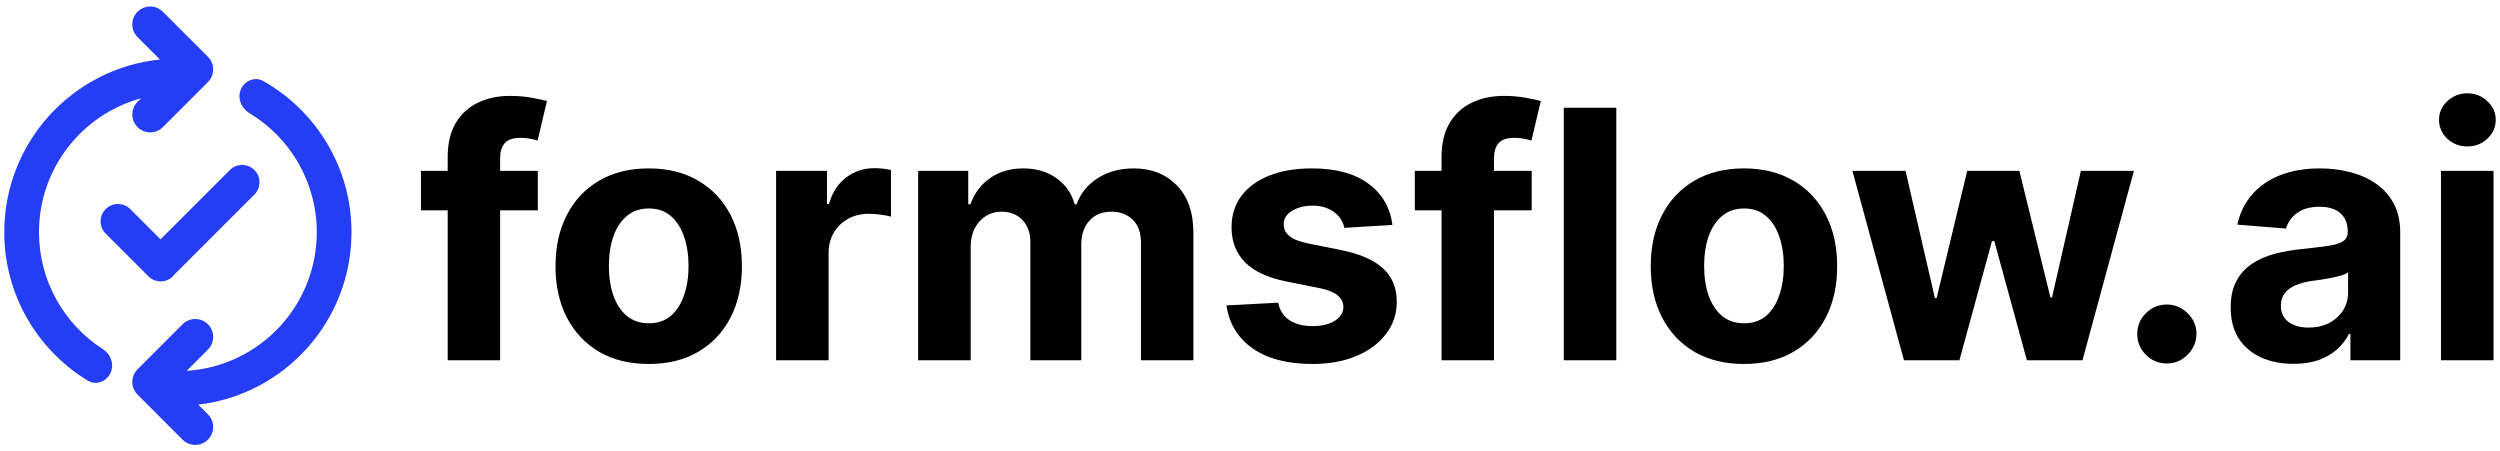 <svg xmlns="http://www.w3.org/2000/svg" width="144" height="26" viewBox="0 0 144 26" fill="none">
  <path fill-rule="evenodd" clip-rule="evenodd" d="M9.383 0.677C8.98 0.274 8.327 0.274 7.923 0.677C7.52 1.081 7.52 1.734 7.923 2.137L9.214 3.428C4.176 3.944 0.246 8.201 0.246 13.375C0.246 16.994 2.169 20.165 5.049 21.92C5.587 22.248 6.262 21.929 6.425 21.319C6.55 20.852 6.327 20.367 5.92 20.106C3.71 18.682 2.246 16.2 2.246 13.375C2.246 9.69 4.737 6.587 8.128 5.659L7.923 5.863C7.52 6.266 7.52 6.919 7.923 7.323C8.327 7.726 8.98 7.726 9.383 7.323L11.976 4.73C12.379 4.327 12.379 3.673 11.976 3.27L9.383 0.677ZM10.516 25.323C10.919 25.726 11.573 25.726 11.976 25.323C12.379 24.919 12.379 24.266 11.976 23.863L11.42 23.307C16.39 22.726 20.246 18.501 20.246 13.375C20.246 9.645 18.204 6.392 15.177 4.673C14.64 4.368 13.987 4.689 13.827 5.286C13.699 5.764 13.938 6.259 14.362 6.513C16.689 7.912 18.246 10.462 18.246 13.375C18.246 17.622 14.936 21.097 10.754 21.359L11.976 20.137C12.379 19.734 12.379 19.081 11.976 18.677C11.573 18.274 10.919 18.274 10.516 18.677L7.923 21.27C7.52 21.673 7.52 22.327 7.923 22.73L10.516 25.323ZM14.653 9.793C15.044 10.183 15.044 10.817 14.653 11.207L10.153 15.707C10.129 15.731 10.104 15.754 10.079 15.775C10.044 15.824 10.005 15.871 9.961 15.915C9.571 16.306 8.938 16.306 8.547 15.915L6.089 13.457C5.698 13.067 5.698 12.433 6.089 12.043C6.479 11.652 7.113 11.652 7.503 12.043L9.246 13.786L13.239 9.793C13.63 9.402 14.263 9.402 14.653 9.793Z" fill="#253DF4"/>
  <path d="M140.601 20.751V9.842H143.627V20.751H140.601ZM142.121 8.436C141.671 8.436 141.285 8.287 140.963 7.989C140.646 7.686 140.487 7.323 140.487 6.902C140.487 6.485 140.646 6.128 140.963 5.83C141.285 5.527 141.671 5.375 142.121 5.375C142.571 5.375 142.954 5.527 143.271 5.83C143.593 6.128 143.754 6.485 143.754 6.902C143.754 7.323 143.593 7.686 143.271 7.989C142.954 8.287 142.571 8.436 142.121 8.436Z" fill="black"/>
  <path d="M132.11 20.957C131.414 20.957 130.794 20.837 130.249 20.595C129.705 20.349 129.274 19.987 128.957 19.509C128.644 19.026 128.488 18.424 128.488 17.704C128.488 17.099 128.599 16.59 128.822 16.178C129.044 15.766 129.347 15.434 129.731 15.183C130.114 14.932 130.55 14.743 131.038 14.615C131.53 14.487 132.046 14.397 132.586 14.345C133.22 14.279 133.732 14.217 134.12 14.161C134.508 14.099 134.79 14.009 134.965 13.891C135.14 13.772 135.228 13.597 135.228 13.365V13.322C135.228 12.873 135.086 12.525 134.802 12.278C134.522 12.032 134.125 11.909 133.609 11.909C133.064 11.909 132.631 12.03 132.309 12.271C131.987 12.508 131.774 12.806 131.67 13.166L128.871 12.939C129.013 12.276 129.293 11.703 129.709 11.22C130.126 10.732 130.663 10.358 131.322 10.098C131.984 9.833 132.752 9.7 133.623 9.7C134.229 9.7 134.809 9.771 135.363 9.913C135.922 10.055 136.416 10.276 136.847 10.574C137.283 10.872 137.626 11.256 137.877 11.724C138.128 12.188 138.253 12.745 138.253 13.393V20.751H135.384V19.239H135.299C135.124 19.579 134.889 19.88 134.596 20.141C134.302 20.396 133.949 20.598 133.538 20.744C133.126 20.886 132.65 20.957 132.11 20.957ZM132.976 18.869C133.422 18.869 133.815 18.782 134.155 18.607C134.496 18.427 134.764 18.185 134.958 17.882C135.152 17.579 135.249 17.236 135.249 16.852V15.695C135.154 15.756 135.024 15.813 134.859 15.865C134.698 15.912 134.515 15.957 134.312 16C134.108 16.038 133.904 16.073 133.701 16.107C133.497 16.135 133.313 16.161 133.147 16.185C132.792 16.237 132.482 16.32 132.216 16.433C131.951 16.547 131.745 16.701 131.599 16.895C131.452 17.084 131.378 17.321 131.378 17.605C131.378 18.017 131.528 18.332 131.826 18.55C132.129 18.763 132.512 18.869 132.976 18.869Z" fill="black"/>
  <path d="M124.811 20.936C124.342 20.936 123.94 20.77 123.604 20.439C123.272 20.103 123.106 19.7 123.106 19.232C123.106 18.767 123.272 18.37 123.604 18.038C123.94 17.707 124.342 17.541 124.811 17.541C125.266 17.541 125.663 17.707 126.004 18.038C126.345 18.37 126.516 18.767 126.516 19.232C126.516 19.544 126.435 19.831 126.274 20.091C126.118 20.347 125.912 20.553 125.656 20.709C125.4 20.86 125.119 20.936 124.811 20.936Z" fill="black"/>
  <path d="M109.667 20.751L106.698 9.842H109.759L111.45 17.172H111.549L113.31 9.842H116.315L118.104 17.129H118.197L119.859 9.842H122.913L119.951 20.751H116.748L114.873 13.891H114.738L112.863 20.751H109.667Z" fill="black"/>
  <path d="M100.452 20.965C99.349 20.965 98.394 20.73 97.59 20.261C96.789 19.788 96.171 19.13 95.736 18.287C95.3 17.439 95.082 16.457 95.082 15.339C95.082 14.213 95.3 13.228 95.736 12.385C96.171 11.537 96.789 10.879 97.59 10.411C98.394 9.937 99.349 9.7 100.452 9.7C101.555 9.7 102.507 9.937 103.307 10.411C104.112 10.879 104.732 11.537 105.168 12.385C105.603 13.228 105.821 14.213 105.821 15.339C105.821 16.457 105.603 17.439 105.168 18.287C104.732 19.13 104.112 19.788 103.307 20.261C102.507 20.73 101.555 20.965 100.452 20.965ZM100.466 18.621C100.968 18.621 101.387 18.479 101.723 18.195C102.059 17.906 102.313 17.513 102.483 17.016C102.658 16.518 102.746 15.953 102.746 15.318C102.746 14.684 102.658 14.118 102.483 13.621C102.313 13.124 102.059 12.731 101.723 12.442C101.387 12.153 100.968 12.008 100.466 12.008C99.959 12.008 99.533 12.153 99.188 12.442C98.847 12.731 98.589 13.124 98.413 13.621C98.243 14.118 98.158 14.684 98.158 15.318C98.158 15.953 98.243 16.518 98.413 17.016C98.589 17.513 98.847 17.906 99.188 18.195C99.533 18.479 99.959 18.621 100.466 18.621Z" fill="black"/>
  <path d="M93.099 6.206V20.751H90.074V6.206H93.099Z" fill="black"/>
  <path d="M88.225 9.842V12.115H81.492V9.842H88.225ZM83.033 20.751V9.054C83.033 8.263 83.187 7.607 83.495 7.087C83.808 6.566 84.234 6.175 84.773 5.915C85.313 5.654 85.926 5.524 86.613 5.524C87.077 5.524 87.501 5.56 87.884 5.631C88.272 5.702 88.561 5.766 88.751 5.822L88.211 8.095C88.093 8.057 87.946 8.022 87.771 7.989C87.6 7.955 87.425 7.939 87.245 7.939C86.8 7.939 86.49 8.043 86.315 8.251C86.139 8.455 86.052 8.741 86.052 9.111V20.751H83.033Z" fill="black"/>
  <path d="M80.205 12.953L77.435 13.124C77.388 12.887 77.286 12.674 77.13 12.484C76.974 12.29 76.768 12.136 76.512 12.023C76.261 11.904 75.96 11.845 75.61 11.845C75.141 11.845 74.746 11.945 74.424 12.143C74.102 12.338 73.941 12.598 73.941 12.925C73.941 13.185 74.045 13.405 74.254 13.585C74.462 13.765 74.819 13.91 75.326 14.018L77.3 14.416C78.361 14.634 79.152 14.984 79.672 15.467C80.193 15.95 80.454 16.585 80.454 17.371C80.454 18.086 80.243 18.713 79.822 19.253C79.405 19.793 78.832 20.214 78.103 20.517C77.379 20.815 76.543 20.965 75.596 20.965C74.152 20.965 73.001 20.664 72.144 20.062C71.292 19.456 70.792 18.633 70.645 17.591L73.621 17.435C73.711 17.875 73.929 18.211 74.275 18.443C74.62 18.671 75.063 18.784 75.603 18.784C76.133 18.784 76.559 18.682 76.881 18.479C77.208 18.27 77.374 18.003 77.379 17.676C77.374 17.401 77.258 17.177 77.031 17.001C76.803 16.822 76.453 16.684 75.979 16.59L74.09 16.213C73.025 16 72.232 15.631 71.711 15.105C71.195 14.579 70.937 13.91 70.937 13.095C70.937 12.394 71.126 11.791 71.505 11.284C71.888 10.777 72.426 10.387 73.117 10.112C73.813 9.838 74.627 9.7 75.56 9.7C76.938 9.7 78.022 9.991 78.813 10.574C79.609 11.156 80.073 11.949 80.205 12.953Z" fill="black"/>
  <path d="M52.886 20.751V9.842H55.77V11.767H55.898C56.125 11.128 56.504 10.624 57.034 10.254C57.564 9.885 58.199 9.7 58.937 9.7C59.685 9.7 60.322 9.887 60.848 10.261C61.373 10.631 61.724 11.133 61.899 11.767H62.013C62.235 11.142 62.638 10.643 63.22 10.268C63.807 9.89 64.501 9.7 65.301 9.7C66.319 9.7 67.145 10.025 67.78 10.673C68.419 11.317 68.739 12.231 68.739 13.415V20.751H65.72V14.011C65.72 13.405 65.559 12.951 65.237 12.648C64.915 12.345 64.513 12.193 64.03 12.193C63.48 12.193 63.052 12.368 62.744 12.719C62.436 13.064 62.282 13.521 62.282 14.089V20.751H59.349V13.947C59.349 13.412 59.195 12.986 58.888 12.669C58.585 12.352 58.184 12.193 57.687 12.193C57.351 12.193 57.048 12.278 56.778 12.449C56.513 12.615 56.302 12.849 56.146 13.152C55.99 13.45 55.912 13.801 55.912 14.203V20.751H52.886Z" fill="black"/>
  <path d="M44.703 20.751V9.842H47.636V11.746H47.749C47.948 11.069 48.282 10.557 48.751 10.212C49.22 9.861 49.76 9.686 50.37 9.686C50.522 9.686 50.685 9.696 50.86 9.714C51.035 9.733 51.189 9.759 51.322 9.793V12.477C51.18 12.435 50.983 12.397 50.733 12.364C50.481 12.331 50.252 12.314 50.044 12.314C49.599 12.314 49.201 12.411 48.85 12.605C48.505 12.794 48.23 13.06 48.026 13.401C47.828 13.742 47.728 14.134 47.728 14.579V20.751H44.703Z" fill="black"/>
  <path d="M37.366 20.965C36.263 20.965 35.309 20.73 34.504 20.261C33.703 19.788 33.086 19.13 32.65 18.287C32.214 17.439 31.997 16.457 31.997 15.339C31.997 14.213 32.214 13.228 32.65 12.385C33.086 11.537 33.703 10.879 34.504 10.411C35.309 9.937 36.263 9.7 37.366 9.7C38.469 9.7 39.421 9.937 40.221 10.411C41.026 10.879 41.646 11.537 42.082 12.385C42.517 13.228 42.735 14.213 42.735 15.339C42.735 16.457 42.517 17.439 42.082 18.287C41.646 19.13 41.026 19.788 40.221 20.261C39.421 20.73 38.469 20.965 37.366 20.965ZM37.38 18.621C37.882 18.621 38.301 18.479 38.637 18.195C38.973 17.906 39.227 17.513 39.397 17.016C39.572 16.518 39.66 15.953 39.66 15.318C39.66 14.684 39.572 14.118 39.397 13.621C39.227 13.124 38.973 12.731 38.637 12.442C38.301 12.153 37.882 12.008 37.38 12.008C36.873 12.008 36.447 12.153 36.102 12.442C35.761 12.731 35.503 13.124 35.328 13.621C35.157 14.118 35.072 14.684 35.072 15.318C35.072 15.953 35.157 16.518 35.328 17.016C35.503 17.513 35.761 17.906 36.102 18.195C36.447 18.479 36.873 18.621 37.38 18.621Z" fill="black"/>
  <path d="M30.979 9.842V12.115H24.246V9.842H30.979ZM25.787 20.751V9.054C25.787 8.263 25.941 7.607 26.249 7.087C26.561 6.566 26.988 6.175 27.527 5.915C28.067 5.654 28.68 5.524 29.367 5.524C29.831 5.524 30.255 5.56 30.638 5.631C31.026 5.702 31.315 5.766 31.505 5.822L30.965 8.095C30.846 8.057 30.7 8.022 30.524 7.989C30.354 7.955 30.179 7.939 29.999 7.939C29.554 7.939 29.244 8.043 29.069 8.251C28.893 8.455 28.806 8.741 28.806 9.111V20.751H25.787Z" fill="black"/>
</svg>